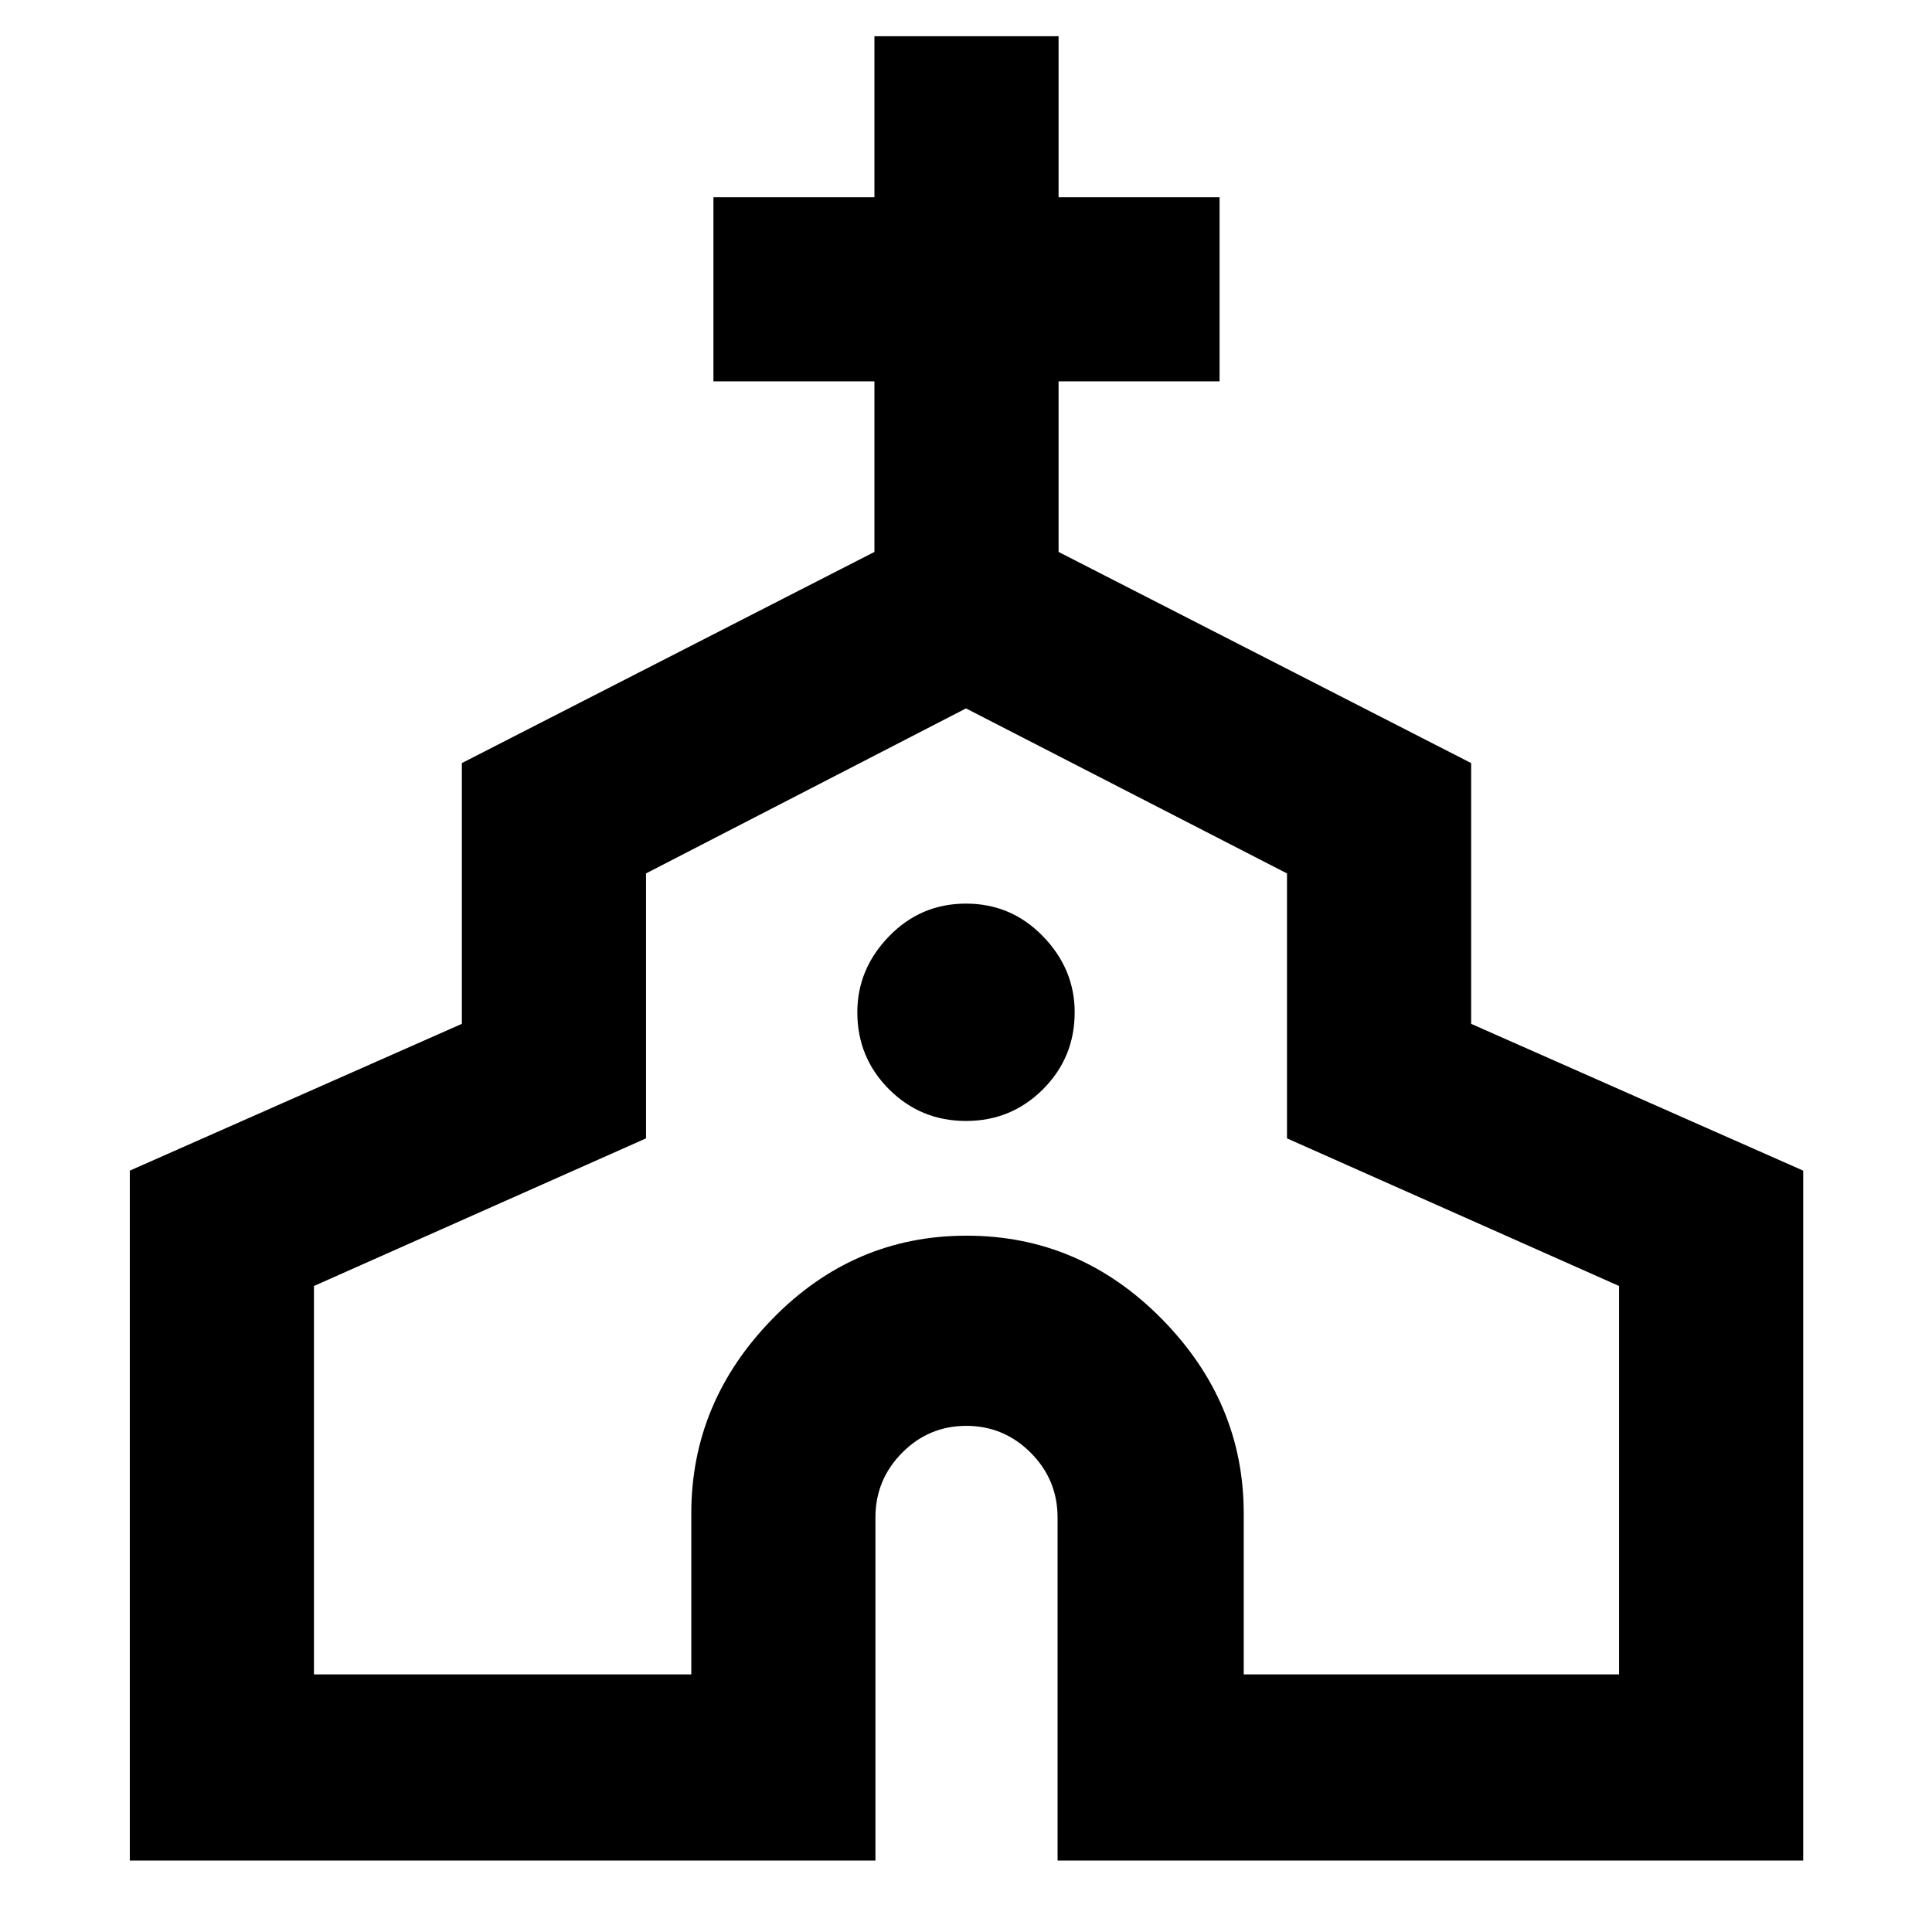<svg xmlns="http://www.w3.org/2000/svg" height="48" viewBox="0 -960 960 960" width="48"><path d="M64.5-35.5v-342.82l165-72.94v-129.57l205-104.92v-84.75h-80V-862h80v-80H526v80h80v91.5h-80v84.75l205 104.92v129.57l165 72.94V-35.5H525.5V-206q0-18.74-13.33-32.12-13.34-13.38-32-13.38-18.67 0-31.92 13.38T435-206v170.5H64.5ZM156-128h187.5v-80q0-55.32 40.32-96.66Q424.15-346 480.32-346q56.18 0 96.93 41.34Q618-263.32 618-208v80h186.5v-193l-165-73.35V-526L480-608l-159 82v131.65L156-321v193Zm324-275q22.5 0 38.25-15.75T534-457q0-21.5-15.75-37.75T480-511q-22.5 0-38.25 16.25T426-457q0 22.5 15.75 38.25T480-403Zm0 34.5Z"/></svg>